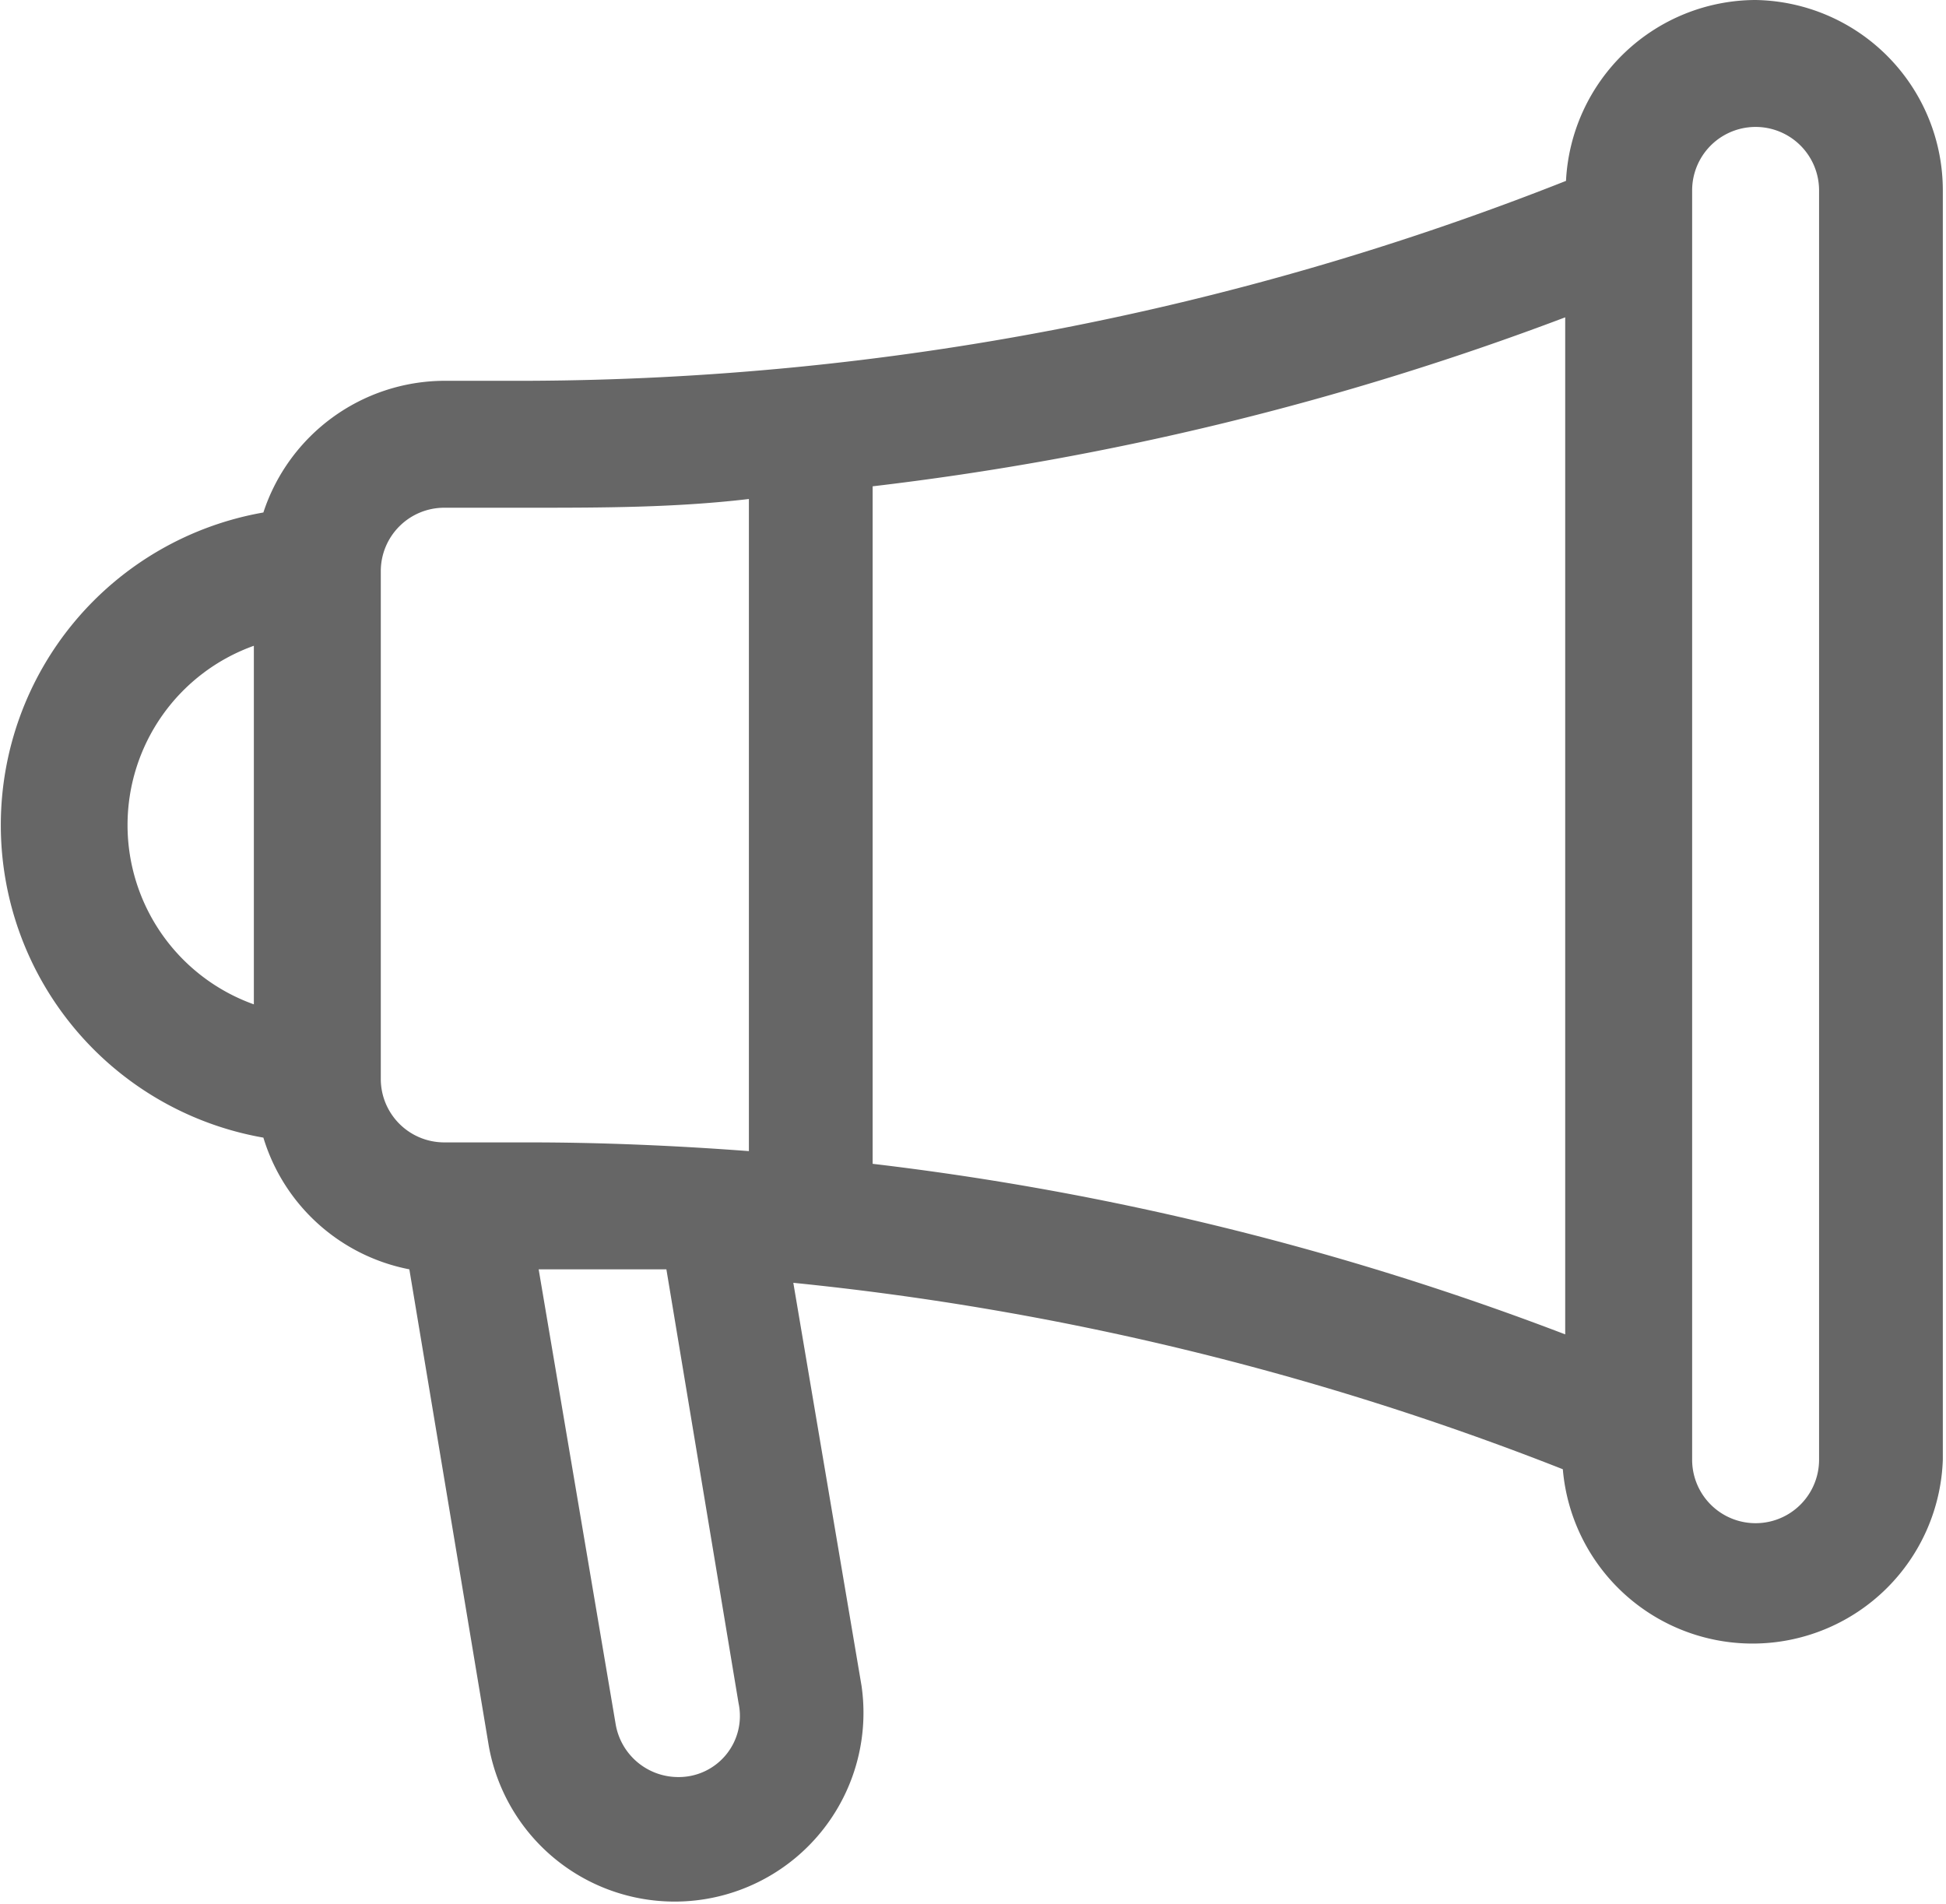 <svg xmlns="http://www.w3.org/2000/svg" viewBox="0 0 24.53 24"><title>Asset 2</title><g id="bf577c09-8c8d-4a0d-8f5d-98dcee22a919" data-name="Layer 2"><g id="af3ae1df-fed2-47ad-805d-ab203065457f" data-name="Layer 1"><path d="M22.13,0a2.4,2.4,0,0,0-2.39,2.28A35.94,35.94,0,0,1,6.67,4.8H5.6A2.41,2.41,0,0,0,3.32,6.46a4,4,0,0,0,0,7.88A2.4,2.4,0,0,0,5.16,16l1,6a2.38,2.38,0,0,0,4.7-.75L10,16.17a36.42,36.42,0,0,1,9.7,2.35,2.4,2.4,0,0,0,4.79-.12V2.4A2.4,2.4,0,0,0,22.13,0ZM3.2,12.66a2.4,2.4,0,0,1,0-4.52ZM8.55,22.4a.8.8,0,0,1-.79-.67L6.79,16c.53,0,1.07,0,1.61,0l.91,5.47A.77.77,0,0,1,8.55,22.4Zm.89-7.89c-.93-.07-1.86-.11-2.77-.11H5.6a.8.8,0,0,1-.8-.8V7.2a.8.8,0,0,1,.8-.8H6.67c.91,0,1.84,0,2.77-.11Zm10.29,2.31A36.36,36.36,0,0,0,11,14.67V6.13A36.82,36.82,0,0,0,19.73,4Zm3.2,1.58a.8.8,0,0,1-1.6,0V2.4a.8.8,0,0,1,1.6,0Z" style="fill:#666"/></g></g></svg>